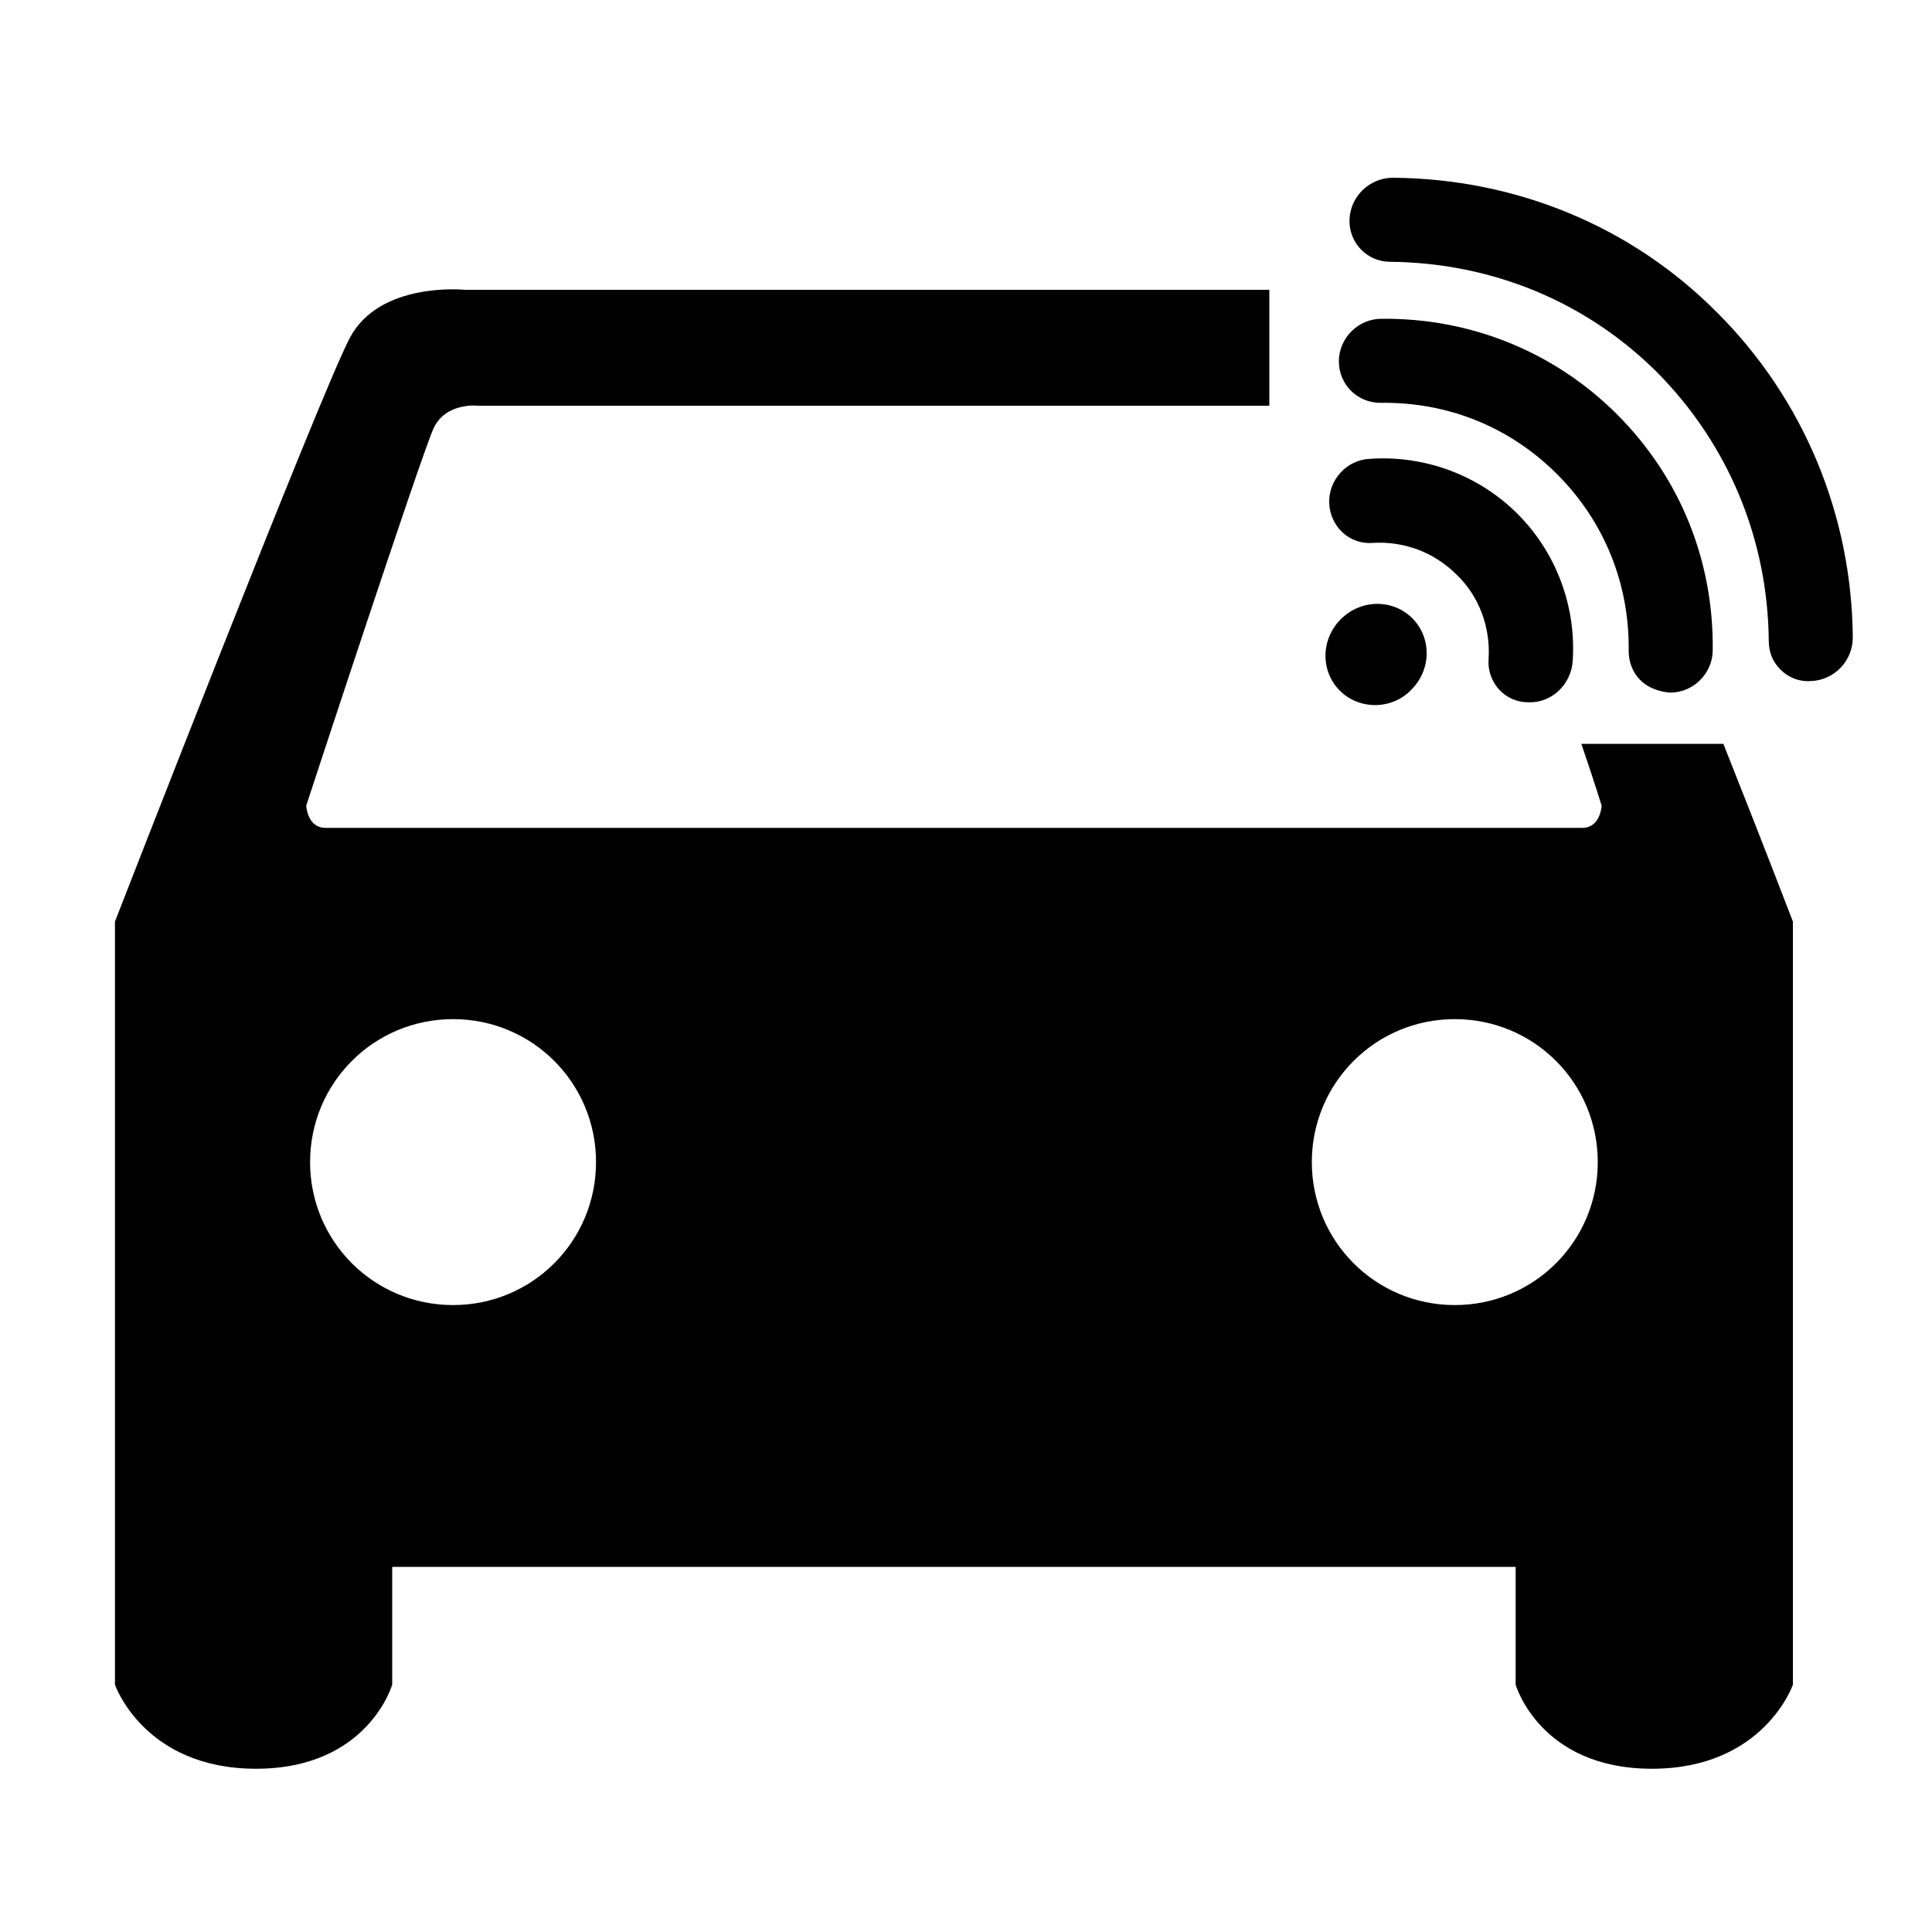 ﻿<svg width="200" height="200" xmlns="http://www.w3.org/2000/svg">
<path d="M163.7,77c1.3,3.8,2.1,6.4,2.1,6.4s-0.1,2.3-2,2.3c-2.8,0-61,0-61,0h-8.1c0,0-58.2,0-61,0c-1.9,0-2-2.3-2-2.3
	s11.9-36.3,13.2-39.1c1.3-2.7,4.6-2.3,4.6-2.3h47.2h4h30.7V30h-31.4h-2.6H48.1c0,0-8.8-0.9-11.9,5S11.9,95.4,11.9,95.4v79
	c0,0,3,8.7,14.6,8.7c11.6,0,14.1-8.7,14.1-8.7v-12.2H98h1.5h57.4v12.2c0,0,2.5,8.7,14.1,8.7s14.6-8.7,14.6-8.7v-79
	c0,0-3.1-8.1-7.2-18.4H163.7z M46.9,135.1c-8.2,0-14.8-6.6-14.8-14.8s6.6-14.8,14.8-14.8s14.8,6.6,14.8,14.8S55.1,135.1,46.9,135.1z
	 M150.6,135.1c-8.2,0-14.8-6.6-14.8-14.8s6.6-14.8,14.8-14.8c8.2,0,14.8,6.6,14.8,14.8S158.8,135.1,150.6,135.1z" />
<path d="M155.3,71.5c-0.8-0.8-1.3-2-1.2-3.3c0.2-3.3-1-6.5-3.3-8.7c-2.3-2.3-5.4-3.5-8.7-3.3c-2.4,0.2-4.4-1.7-4.5-4.1
	c-0.1-2.4,1.8-4.5,4.2-4.6c5.7-0.4,11.3,1.7,15.3,5.7c4,4,6.1,9.6,5.7,15.3c-0.2,2.4-2.2,4.3-4.6,4.2C157,72.7,156,72.2,155.3,71.5
	L155.3,71.5L155.3,71.5L155.3,71.5z M169.8,70.4c-0.8-0.8-1.2-1.9-1.2-3c0.1-6.9-2.5-13.4-7.4-18.3c-4.9-4.9-11.3-7.5-18.3-7.4
	c-2.4,0-4.3-1.9-4.3-4.3c0-2.4,2-4.4,4.4-4.4c9.2-0.1,17.9,3.4,24.4,9.9c6.5,6.5,10,15.1,9.9,24.4c0,2.4-2,4.4-4.4,4.4
	C171.7,71.6,170.6,71.2,169.8,70.4L169.8,70.4L169.8,70.4L169.8,70.4z M184.3,69.3c-0.8-0.8-1.2-1.8-1.2-3
	c-0.1-10.5-4.2-20.3-11.5-27.7c-7.4-7.4-17.2-11.4-27.7-11.5c-2.4,0-4.3-2-4.2-4.4c0.1-2.4,2.1-4.3,4.5-4.3c12.7,0.1,24.7,5,33.6,14
	c8.9,8.9,13.9,20.9,14,33.6c0,2.4-1.9,4.4-4.3,4.5C186.2,70.6,185.1,70.1,184.3,69.3L184.3,69.3L184.3,69.3L184.3,69.3z M138.8,64.1
	c-2.1,2.1-2.1,5.4-0.1,7.4c2,2,5.4,2,7.4-0.1c2.1-2.1,2.1-5.4,0.1-7.4C144.2,62,140.9,62,138.8,64.1L138.8,64.1L138.8,64.1z" />
</svg>